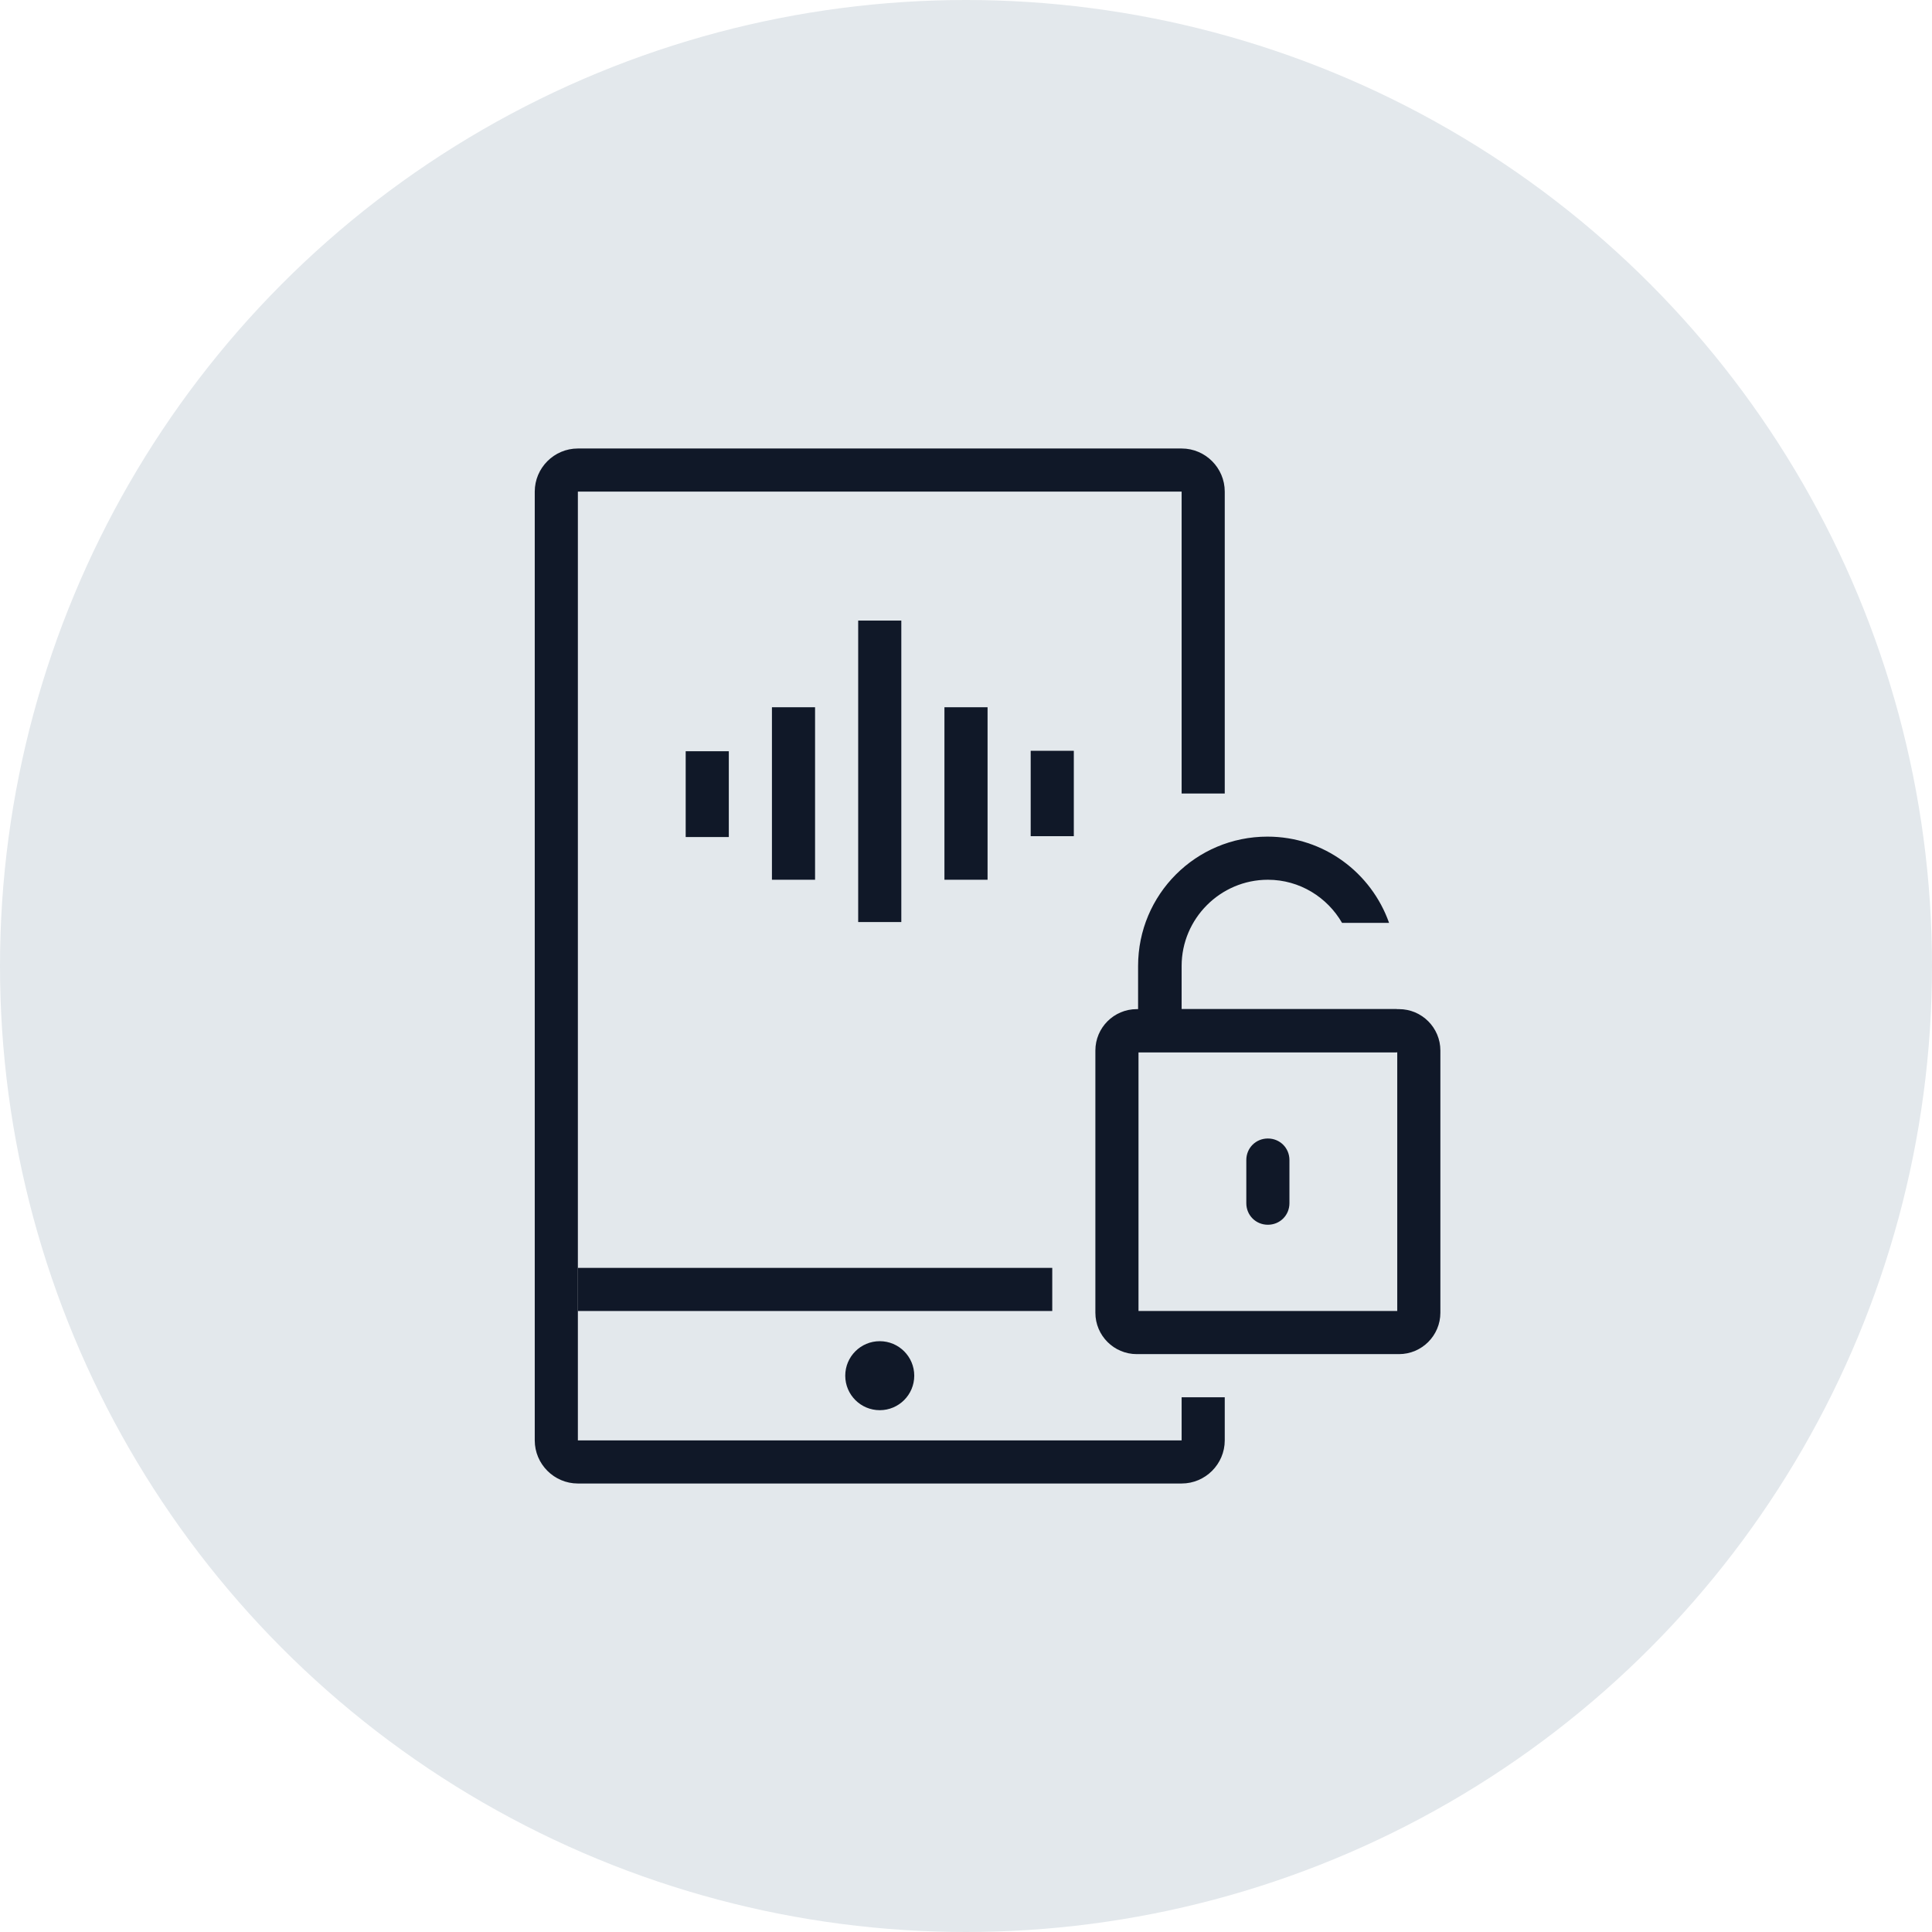 <?xml version="1.0" encoding="UTF-8"?>
<svg width="56px" height="56px" viewBox="0 0 56 56" version="1.1" xmlns="http://www.w3.org/2000/svg" xmlns:xlink="http://www.w3.org/1999/xlink">
    <!-- Generator: Sketch 57.1 (83088) - https://sketch.com -->
    <title>182-G56px</title>
    <desc>Created with Sketch.</desc>
    <g id="NEW_icons" stroke="none" stroke-width="1" fill="none" fill-rule="evenodd">
        <g id="icons_UD_new-Copy" transform="translate(-446, -23352)">
            <g id="182-G56px" transform="translate(446, 23352)">
                <circle id="Oval-Copy-1126" fill="#E3E8EC" cx="28" cy="28" r="28"></circle>
                <g id="182-B32px-Copy-3" transform="translate(8, 8)">
                    <path d="M26.25,32.5 L26.25,33.75 L8.75,33.75 L8.75,32.5 L8.75,32.5 L8.75,6.25 L26.25,6.25 L26.25,15 L27.5,15 L27.5,6.25 C27.5,5.562 26.938,5 26.25,5 L8.75,5 C8.062,5 7.5,5.562 7.5,6.25 L7.5,32.5 L7.5,33.75 C7.5,34.438 8.062,35 8.75,35 L26.25,35 C26.938,35 27.5,34.438 27.5,33.75 L27.5,32.5 L26.25,32.5 Z" id="Path" fill="#101828" fill-rule="nonzero"></path>
                    <rect id="Rectangle" fill="#101828" fill-rule="nonzero" x="21.875" y="13.762" width="1.25" height="2.475"></rect>
                    <rect id="Rectangle" fill="#101828" fill-rule="nonzero" x="19.375" y="12.5" width="1.25" height="5"></rect>
                    <rect id="Rectangle" fill="#101828" fill-rule="nonzero" x="16.875" y="9.988" width="1.25" height="8.738"></rect>
                    <rect id="Rectangle" fill="#101828" fill-rule="nonzero" x="11.875" y="13.775" width="1.25" height="2.487"></rect>
                    <rect id="Rectangle" fill="#101828" fill-rule="nonzero" x="14.375" y="12.5" width="1.25" height="5"></rect>
                    <circle id="Oval" fill="#101828" fill-rule="nonzero" cx="17.5" cy="31.875" r="1"></circle>
                    <path d="M32.5,22.5 L32.5,30 L25,30 L25,22.5 L32.5,22.5 L32.5,22.5 Z M32.55,21.25 L24.95,21.25 C24.288,21.25 23.75,21.788 23.75,22.45 L23.75,30.05 C23.75,30.712 24.288,31.25 24.95,31.25 L32.55,31.25 C33.212,31.25 33.75,30.712 33.75,30.05 L33.75,22.45 C33.75,21.788 33.212,21.25 32.55,21.25 L32.55,21.25 Z" id="Shape" fill="#101828" fill-rule="nonzero"></path>
                    <path d="M28.75,27.5 C28.4,27.5 28.125,27.225 28.125,26.875 L28.125,25.625 C28.125,25.275 28.4,25 28.75,25 C29.1,25 29.375,25.275 29.375,25.625 L29.375,26.875 C29.375,27.225 29.1,27.5 28.75,27.5 Z" id="Path" fill="#101828" fill-rule="nonzero"></path>
                    <rect id="Rectangle" fill="#101828" fill-rule="nonzero" x="8.75" y="28.75" width="13.75" height="1.25"></rect>
                    <path d="M30,21.25 L30,21.25 L26.25,21.25 L26.25,20 C26.25,18.625 27.375,17.5 28.75,17.5 C29.675,17.5 30.475,18.012 30.9,18.75 L32.263,18.75 C31.75,17.3 30.375,16.25 28.738,16.25 C26.663,16.25 24.988,17.925 24.988,20 L24.988,22.5 L32.487,22.5 L32.487,21.25 L30,21.25 Z" id="Path" fill="#101828" fill-rule="nonzero"></path>
                    <rect id="Rectangle" x="0" y="0" width="40" height="40"></rect>
                </g>
            </g>
        </g>
    </g>
</svg>